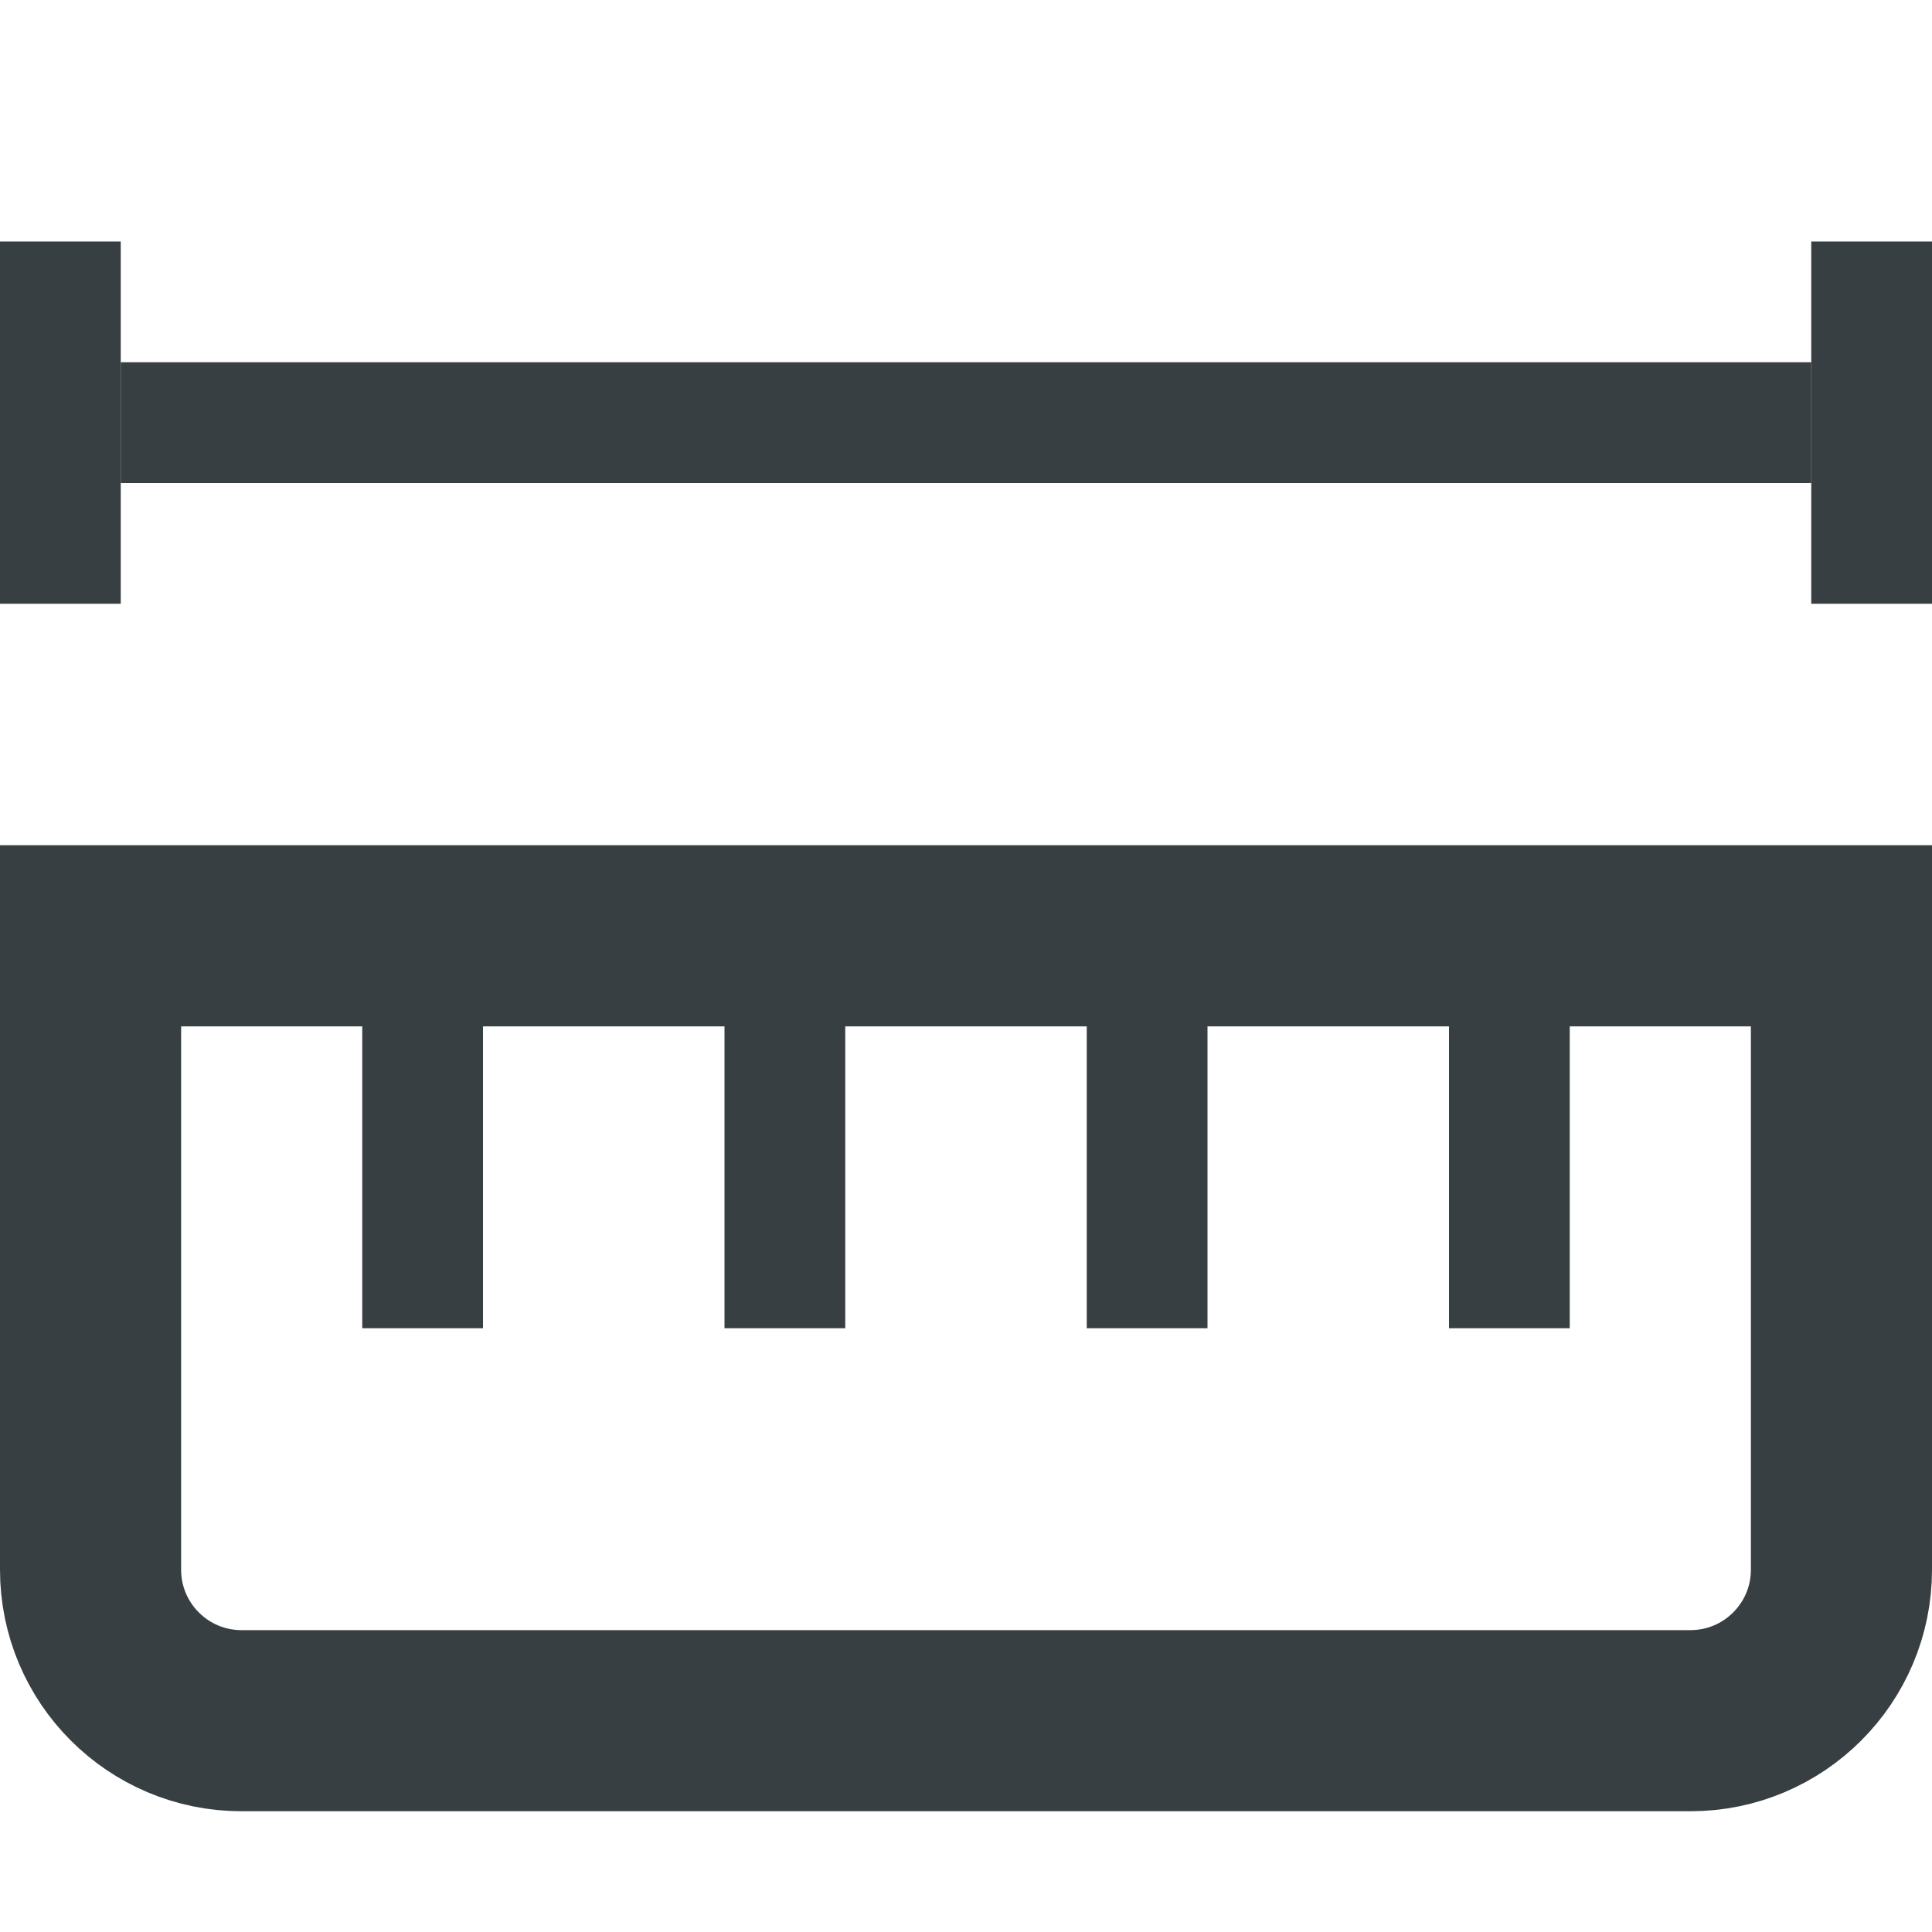 <svg width="16" height="16" viewBox="0 0 16 16" fill="none" xmlns="http://www.w3.org/2000/svg">
<g clip-path="url(#clip0_361_3830)">
<line x1="3.5" y1="8" x2="3.5" y2="11" stroke="#383F43"/>
<line x1="0.5" y1="2" x2="0.5" y2="5" stroke="#383F43"/>
<line x1="15.5" y1="2" x2="15.5" y2="5" stroke="#383F43"/>
<line x1="6.5" y1="8" x2="6.5" y2="11" stroke="#383F43"/>
<line x1="9.5" y1="8" x2="9.5" y2="11" stroke="#383F43"/>
<line x1="12.5" y1="8" x2="12.5" y2="11" stroke="#383F43"/>
<path d="M0.75 7.75H15.25V13C15.25 13.69 14.69 14.25 14 14.25H2C1.31 14.25 0.75 13.69 0.75 13V7.75Z" stroke="#383F43" stroke-width="1.5"/>
<line x1="1" y1="3.5" x2="15" y2="3.5" stroke="#383F43"/>
</g>
<defs>
<clipPath id="clip0_361_3830">
<rect width="16" height="16" fill="white"/>
</clipPath>
</defs>
</svg>
